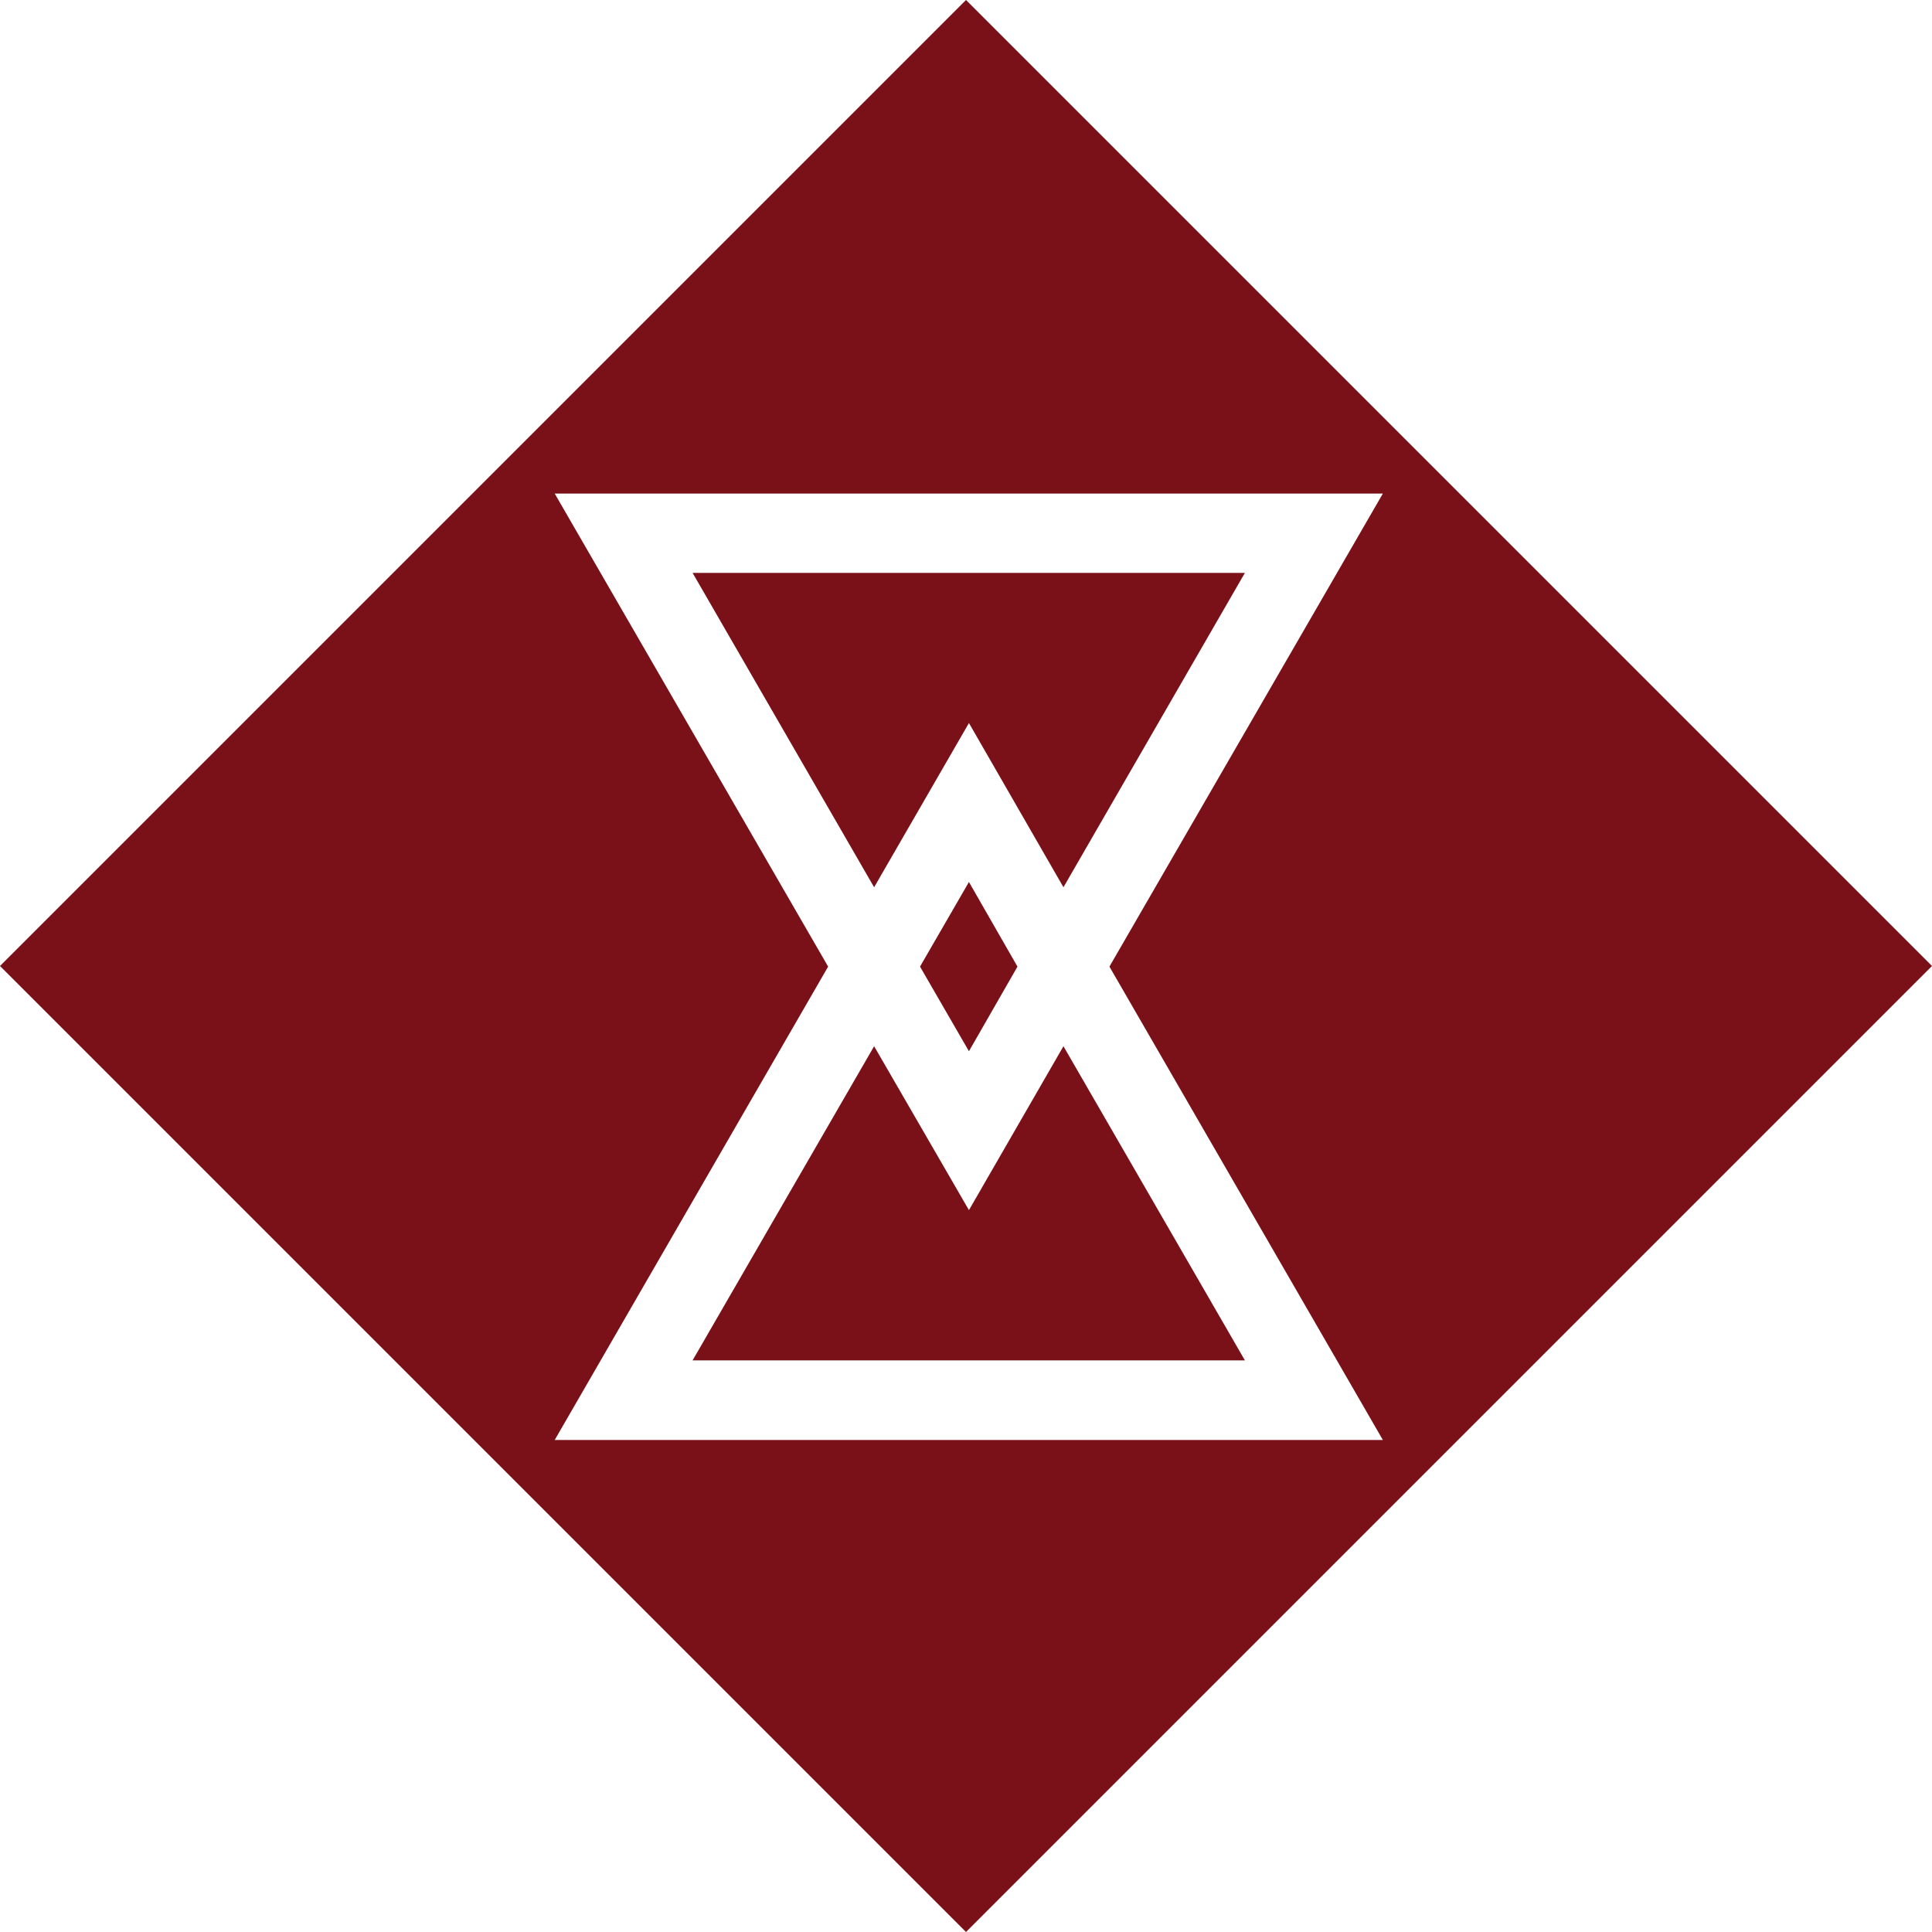 <?xml version="1.0" encoding="utf-8"?>
<!-- Generator: Adobe Illustrator 16.0.3, SVG Export Plug-In . SVG Version: 6.00 Build 0)  -->
<!DOCTYPE svg PUBLIC "-//W3C//DTD SVG 1.1//EN" "http://www.w3.org/Graphics/SVG/1.1/DTD/svg11.dtd">
<svg version="1.1" id="_x32_" xmlns="http://www.w3.org/2000/svg" xmlns:xlink="http://www.w3.org/1999/xlink" x="0px" y="0px"
	 width="25px" height="25px" viewBox="0 0 25 25" enable-background="new 0 0 25 25" xml:space="preserve">
<g>
	<polygon fill="#7A1119" points="11.905,12.508 12.538,13.603 13.166,12.508 12.538,11.413 	"/>
	<polygon fill="#7A1119" points="12.538,9.356 13.761,11.481 16.109,7.413 8.962,7.413 11.311,11.481 	"/>
	<polygon fill="#7A1119" points="12.538,15.659 11.311,13.538 8.962,17.603 16.109,17.603 13.761,13.538 	"/>
	<path fill="#7A1119" d="M12.5,0L0,12.5L12.5,25L25,12.5L12.5,0z M7.178,18.633l3.538-6.125L7.178,6.387h10.716l-3.538,6.121
		l3.538,6.125H7.178z"/>
</g>
</svg>
